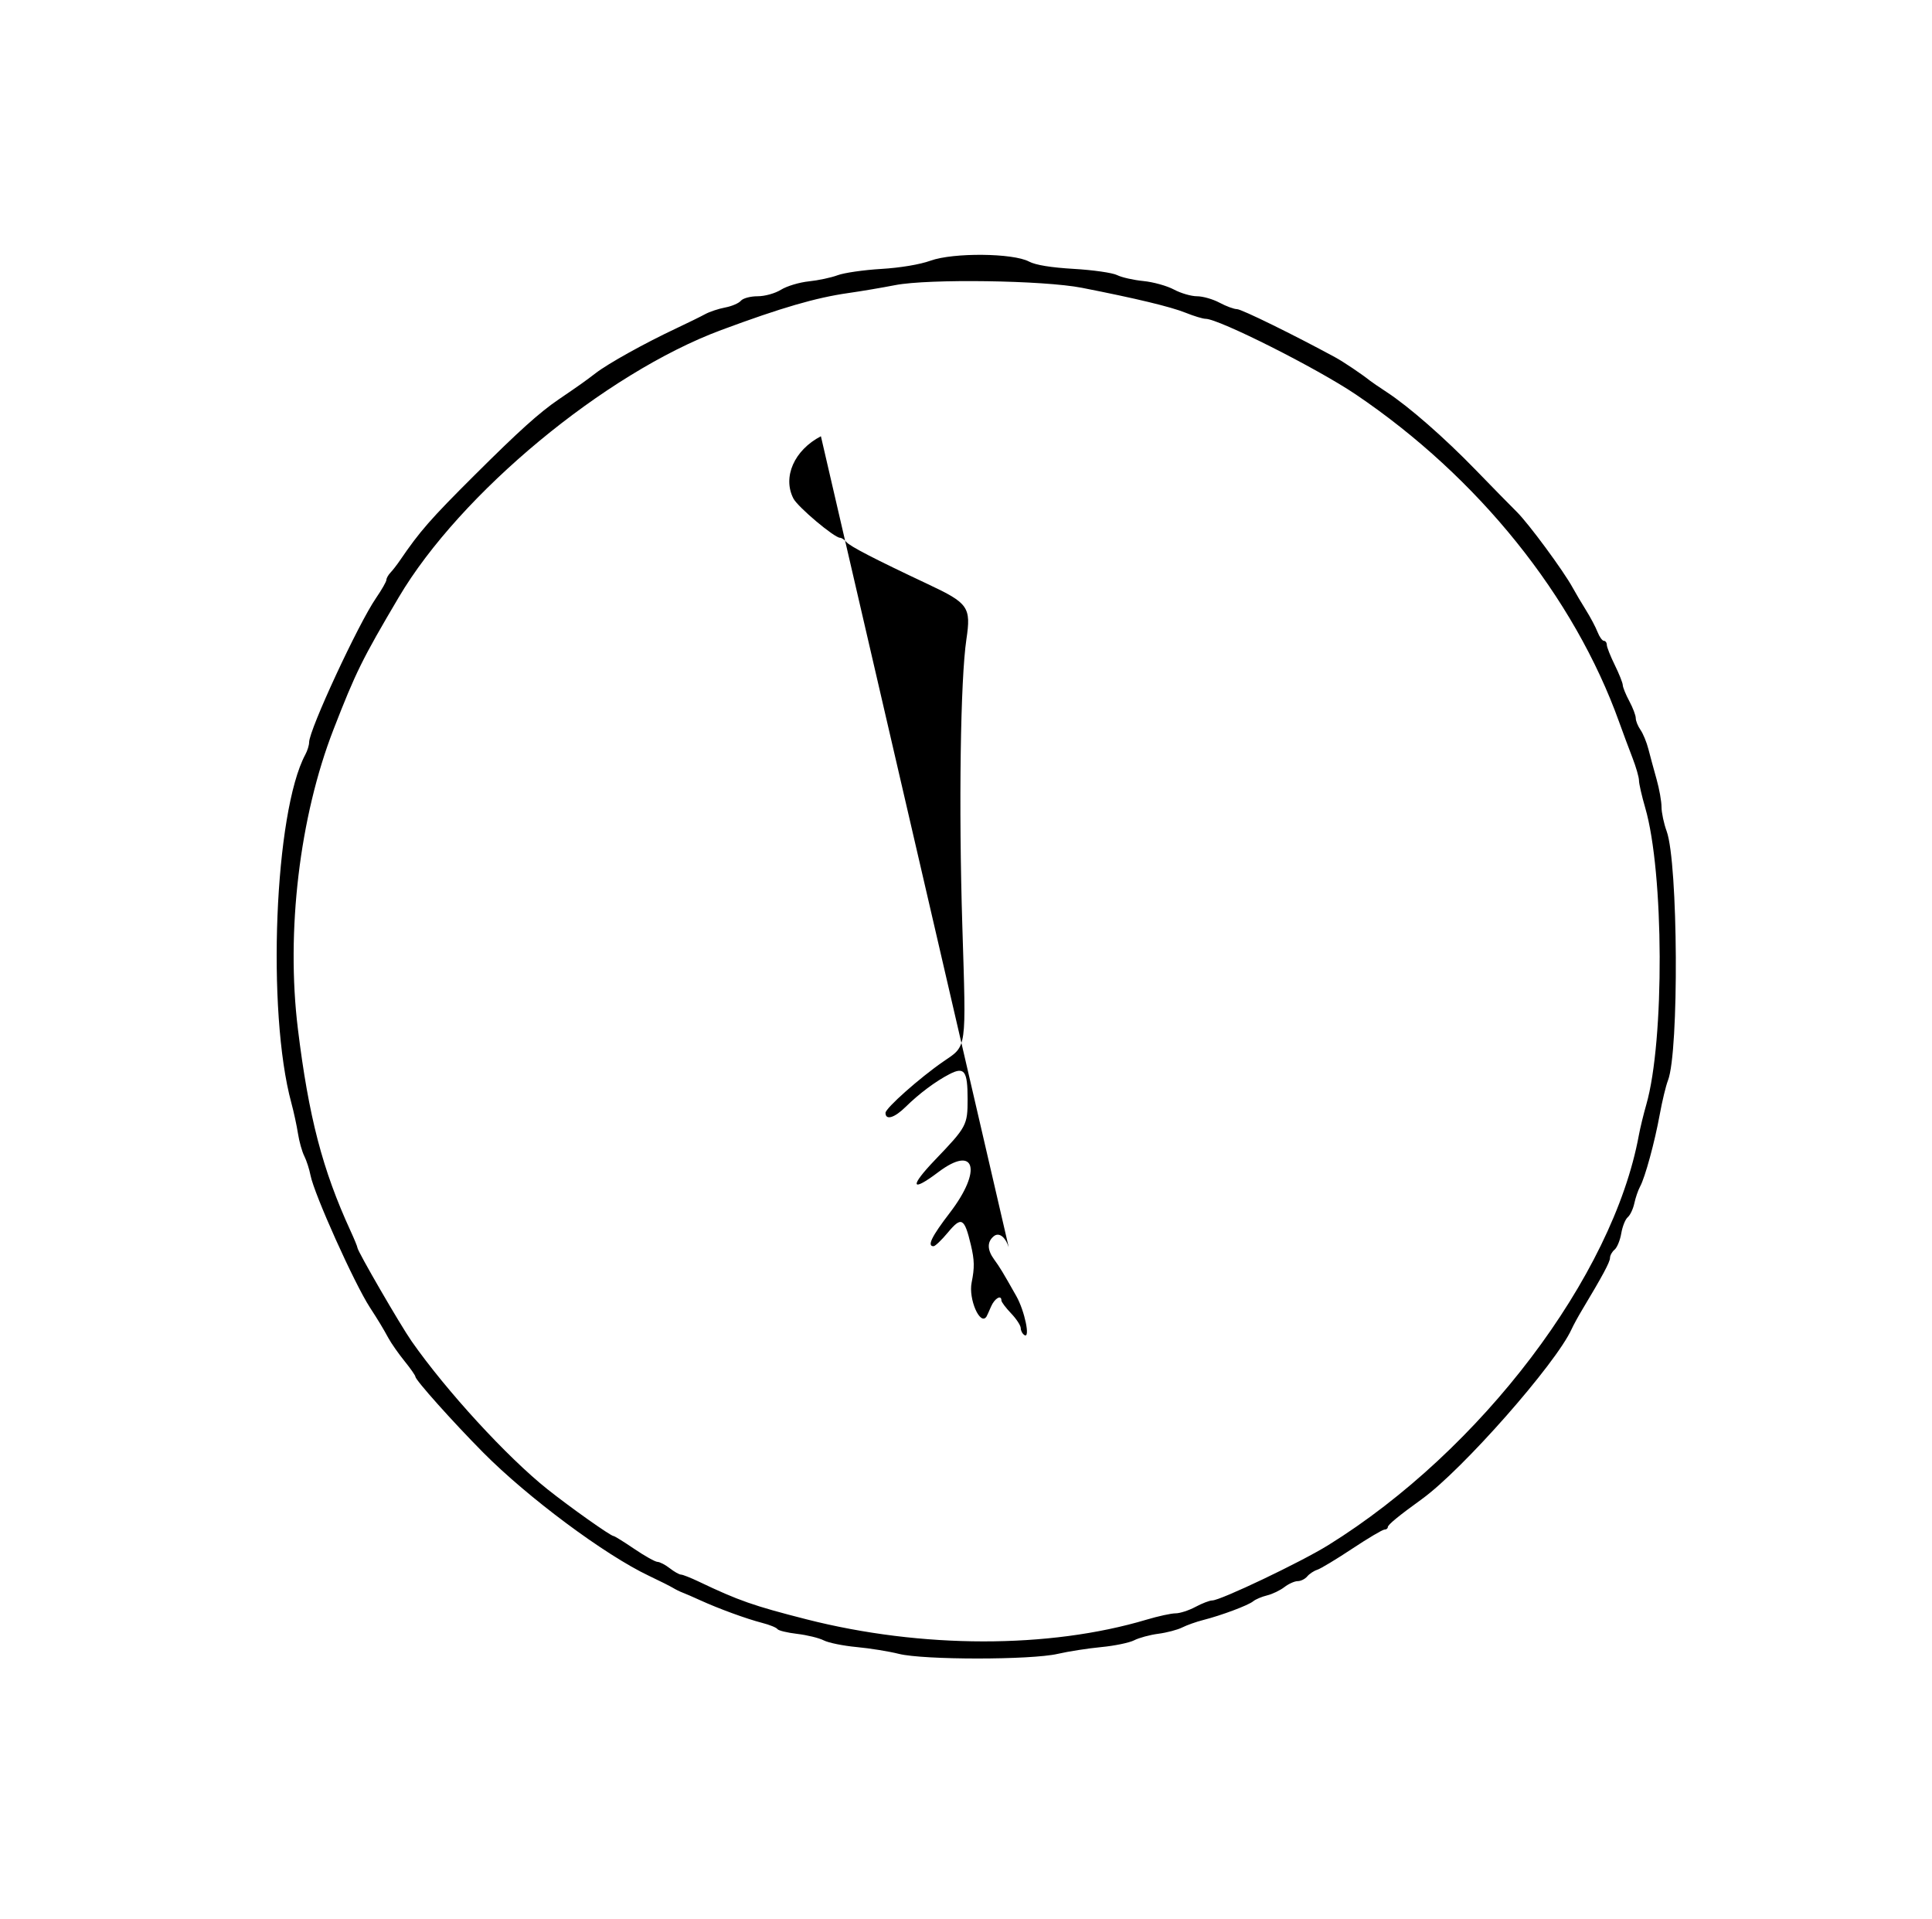 <svg id="svg" xmlns="http://www.w3.org/2000/svg" xmlns:xlink="http://www.w3.org/1999/xlink" width="400" height="397.333" viewBox="0, 0, 400,397.333"><g id="svgg"><path id="path0" d="M192.667 53.963 C 190.458 54.761,186.388 55.442,182.430 55.677 C 178.817 55.891,174.767 56.476,173.430 56.976 C 172.094 57.476,169.404 58.049,167.454 58.250 C 165.504 58.451,162.918 59.226,161.709 59.974 C 160.453 60.750,158.363 61.333,156.836 61.333 C 155.363 61.333,153.817 61.751,153.391 62.264 C 152.967 62.775,151.505 63.403,150.143 63.658 C 148.781 63.913,146.917 64.533,146.000 65.035 C 145.083 65.537,142.383 66.864,140.000 67.984 C 133.479 71.050,125.953 75.231,123.333 77.245 C 121.200 78.885,119.978 79.753,115.697 82.667 C 111.680 85.401,107.465 89.197,98.204 98.422 C 89.137 107.452,86.921 109.984,82.820 116.000 C 82.195 116.917,81.305 118.063,80.842 118.548 C 80.379 119.032,80.000 119.710,80.000 120.054 C 80.000 120.399,79.025 122.102,77.833 123.840 C 74.149 129.213,64.000 151.101,64.000 153.673 C 64.000 154.268,63.648 155.410,63.217 156.210 C 56.839 168.072,55.180 209.387,60.321 228.333 C 60.819 230.167,61.435 233.017,61.692 234.667 C 61.948 236.317,62.536 238.417,62.999 239.333 C 63.461 240.250,64.042 242.050,64.291 243.333 C 65.041 247.214,73.352 265.697,76.582 270.670 C 78.357 273.402,79.255 274.888,80.408 277.000 C 81.008 278.100,82.512 280.250,83.750 281.779 C 84.987 283.307,86.000 284.758,86.000 285.002 C 86.000 285.689,93.704 294.311,100.000 300.671 C 109.245 310.010,125.237 321.910,134.341 326.225 C 136.537 327.266,138.783 328.393,139.333 328.730 C 139.883 329.066,140.783 329.509,141.333 329.714 C 141.883 329.918,143.533 330.634,145.000 331.305 C 148.797 333.040,154.533 335.134,157.805 335.979 C 159.348 336.377,160.765 336.952,160.953 337.257 C 161.142 337.562,162.980 338.010,165.039 338.252 C 167.097 338.494,169.581 339.101,170.557 339.602 C 171.534 340.102,174.583 340.721,177.333 340.978 C 180.083 341.234,184.027 341.869,186.096 342.389 C 191.209 343.672,213.446 343.673,219.000 342.389 C 221.200 341.881,225.250 341.251,228.000 340.988 C 230.750 340.726,233.820 340.091,234.822 339.578 C 235.824 339.064,238.074 338.457,239.822 338.228 C 241.570 338.000,243.793 337.413,244.763 336.925 C 245.733 336.437,247.683 335.745,249.097 335.386 C 252.892 334.423,258.455 332.339,259.461 331.504 C 259.945 331.102,261.239 330.554,262.337 330.285 C 263.435 330.017,265.049 329.242,265.923 328.565 C 266.798 327.888,268.036 327.333,268.675 327.333 C 269.314 327.333,270.201 326.895,270.645 326.359 C 271.090 325.823,272.025 325.204,272.724 324.982 C 273.422 324.760,276.678 322.799,279.958 320.623 C 283.239 318.447,286.240 316.667,286.628 316.667 C 287.016 316.667,287.333 316.431,287.333 316.143 C 287.333 315.663,289.566 313.829,294.404 310.333 C 302.811 304.259,322.107 282.359,325.380 275.176 C 325.759 274.346,326.728 272.568,327.534 271.226 C 331.779 264.158,333.333 261.264,333.333 260.425 C 333.333 259.914,333.760 259.143,334.281 258.710 C 334.803 258.277,335.426 256.758,335.667 255.333 C 335.907 253.909,336.511 252.405,337.009 251.992 C 337.507 251.579,338.119 250.287,338.369 249.121 C 338.620 247.954,339.152 246.400,339.553 245.667 C 340.601 243.747,342.586 236.470,343.644 230.667 C 344.145 227.917,344.907 224.767,345.336 223.667 C 347.648 217.742,347.441 178.604,345.064 172.083 C 344.479 170.478,344.000 168.219,344.000 167.061 C 344.000 165.904,343.538 163.317,342.972 161.312 C 342.407 159.307,341.647 156.503,341.283 155.080 C 340.919 153.658,340.181 151.866,339.644 151.098 C 339.106 150.331,338.667 149.241,338.667 148.675 C 338.667 148.110,338.067 146.527,337.333 145.159 C 336.600 143.791,335.991 142.295,335.979 141.836 C 335.968 141.376,335.220 139.500,334.319 137.667 C 333.417 135.833,332.676 133.958,332.673 133.500 C 332.669 133.042,332.396 132.667,332.065 132.667 C 331.734 132.667,331.143 131.842,330.751 130.833 C 330.359 129.825,329.288 127.800,328.370 126.333 C 327.452 124.867,326.209 122.767,325.608 121.667 C 323.697 118.171,316.510 108.421,314.044 105.979 C 312.736 104.684,308.913 100.784,305.548 97.312 C 299.075 90.635,291.722 84.200,287.112 81.179 C 285.584 80.177,284.033 79.119,283.667 78.828 C 281.927 77.444,278.149 74.902,276.492 74.001 C 267.940 69.351,257.036 64.000,256.112 64.000 C 255.490 64.000,253.861 63.400,252.493 62.667 C 251.124 61.933,249.024 61.333,247.826 61.333 C 246.627 61.333,244.478 60.707,243.048 59.941 C 241.619 59.175,238.774 58.383,236.725 58.182 C 234.676 57.981,232.227 57.427,231.283 56.951 C 230.339 56.475,226.311 55.897,222.333 55.666 C 217.602 55.392,214.391 54.868,213.050 54.151 C 209.744 52.384,197.359 52.270,192.667 53.963 M224.000 59.582 C 235.219 61.783,242.389 63.507,245.457 64.742 C 247.175 65.434,249.042 66.000,249.606 66.000 C 252.330 66.000,272.724 76.270,280.690 81.653 C 306.075 98.809,325.905 123.476,335.238 149.510 C 335.996 151.624,337.228 154.930,337.975 156.857 C 338.722 158.783,339.333 160.907,339.333 161.576 C 339.333 162.245,339.915 164.790,340.625 167.230 C 344.514 180.588,344.643 215.442,340.851 228.667 C 340.273 230.683,339.579 233.533,339.310 235.000 C 333.937 264.226,306.644 300.251,275.000 319.883 C 269.329 323.402,252.690 331.333,250.980 331.333 C 250.438 331.333,248.876 331.933,247.507 332.667 C 246.139 333.400,244.287 334.000,243.391 334.000 C 242.494 334.000,239.790 334.589,237.381 335.308 C 217.212 341.332,190.817 341.308,167.000 335.245 C 155.999 332.444,152.916 331.365,144.667 327.428 C 143.017 326.641,141.367 325.990,141.000 325.983 C 140.633 325.976,139.583 325.384,138.667 324.667 C 137.750 323.950,136.609 323.356,136.130 323.348 C 135.652 323.340,133.493 322.133,131.333 320.667 C 129.174 319.200,127.239 318.000,127.034 318.000 C 126.442 318.000,118.084 312.082,113.333 308.301 C 105.001 301.668,92.353 287.885,85.213 277.659 C 82.857 274.284,74.000 258.994,74.000 258.301 C 74.000 258.095,73.353 256.518,72.562 254.797 C 66.763 242.173,63.905 231.204,61.674 213.000 C 59.201 192.825,62.023 169.095,69.043 151.030 C 73.659 139.153,74.973 136.490,82.548 123.667 C 95.267 102.134,125.296 77.249,149.333 68.322 C 161.772 63.702,168.931 61.620,175.667 60.664 C 178.233 60.300,182.583 59.564,185.333 59.029 C 192.231 57.686,216.073 58.027,224.000 59.582 M169.960 90.313 C 164.435 93.192,161.974 98.770,164.270 103.210 C 165.178 104.966,172.741 111.333,173.919 111.333 C 174.241 111.333,174.827 111.724,175.223 112.201 C 175.971 113.101,181.049 115.726,192.152 120.951 C 200.516 124.886,201.073 125.689,200.081 132.360 C 198.847 140.658,198.474 166.901,199.239 191.648 C 200.045 217.740,200.236 216.373,195.296 219.772 C 190.435 223.118,183.333 229.422,183.333 230.393 C 183.333 231.985,185.181 231.440,187.487 229.167 C 190.278 226.416,193.707 223.853,196.577 222.375 C 199.679 220.777,200.333 221.678,200.333 227.547 C 200.333 232.933,200.141 233.292,193.613 240.104 C 188.254 245.696,188.570 246.959,194.256 242.667 C 201.897 236.897,203.431 242.233,196.667 251.055 C 192.877 255.998,191.900 258.000,193.278 258.000 C 193.614 258.000,194.949 256.725,196.244 255.167 C 199.059 251.779,199.672 252.110,201.010 257.738 C 201.759 260.890,201.790 262.428,201.167 265.521 C 200.479 268.937,202.930 274.553,204.242 272.567 C 204.327 272.439,204.751 271.508,205.184 270.500 C 205.918 268.790,207.333 267.957,207.333 269.234 C 207.333 269.547,208.233 270.744,209.333 271.895 C 210.433 273.046,211.333 274.423,211.333 274.955 C 211.333 275.486,211.679 276.135,212.102 276.396 C 213.352 277.169,212.150 271.394,210.425 268.337 C 207.612 263.353,207.002 262.345,205.833 260.748 C 204.379 258.761,204.347 257.096,205.739 255.940 C 206.803 255.057,208.114 256.010,208.843 258.195 " stroke="none" fill="#000000" fill-rule="evenodd"></path></g></svg>

